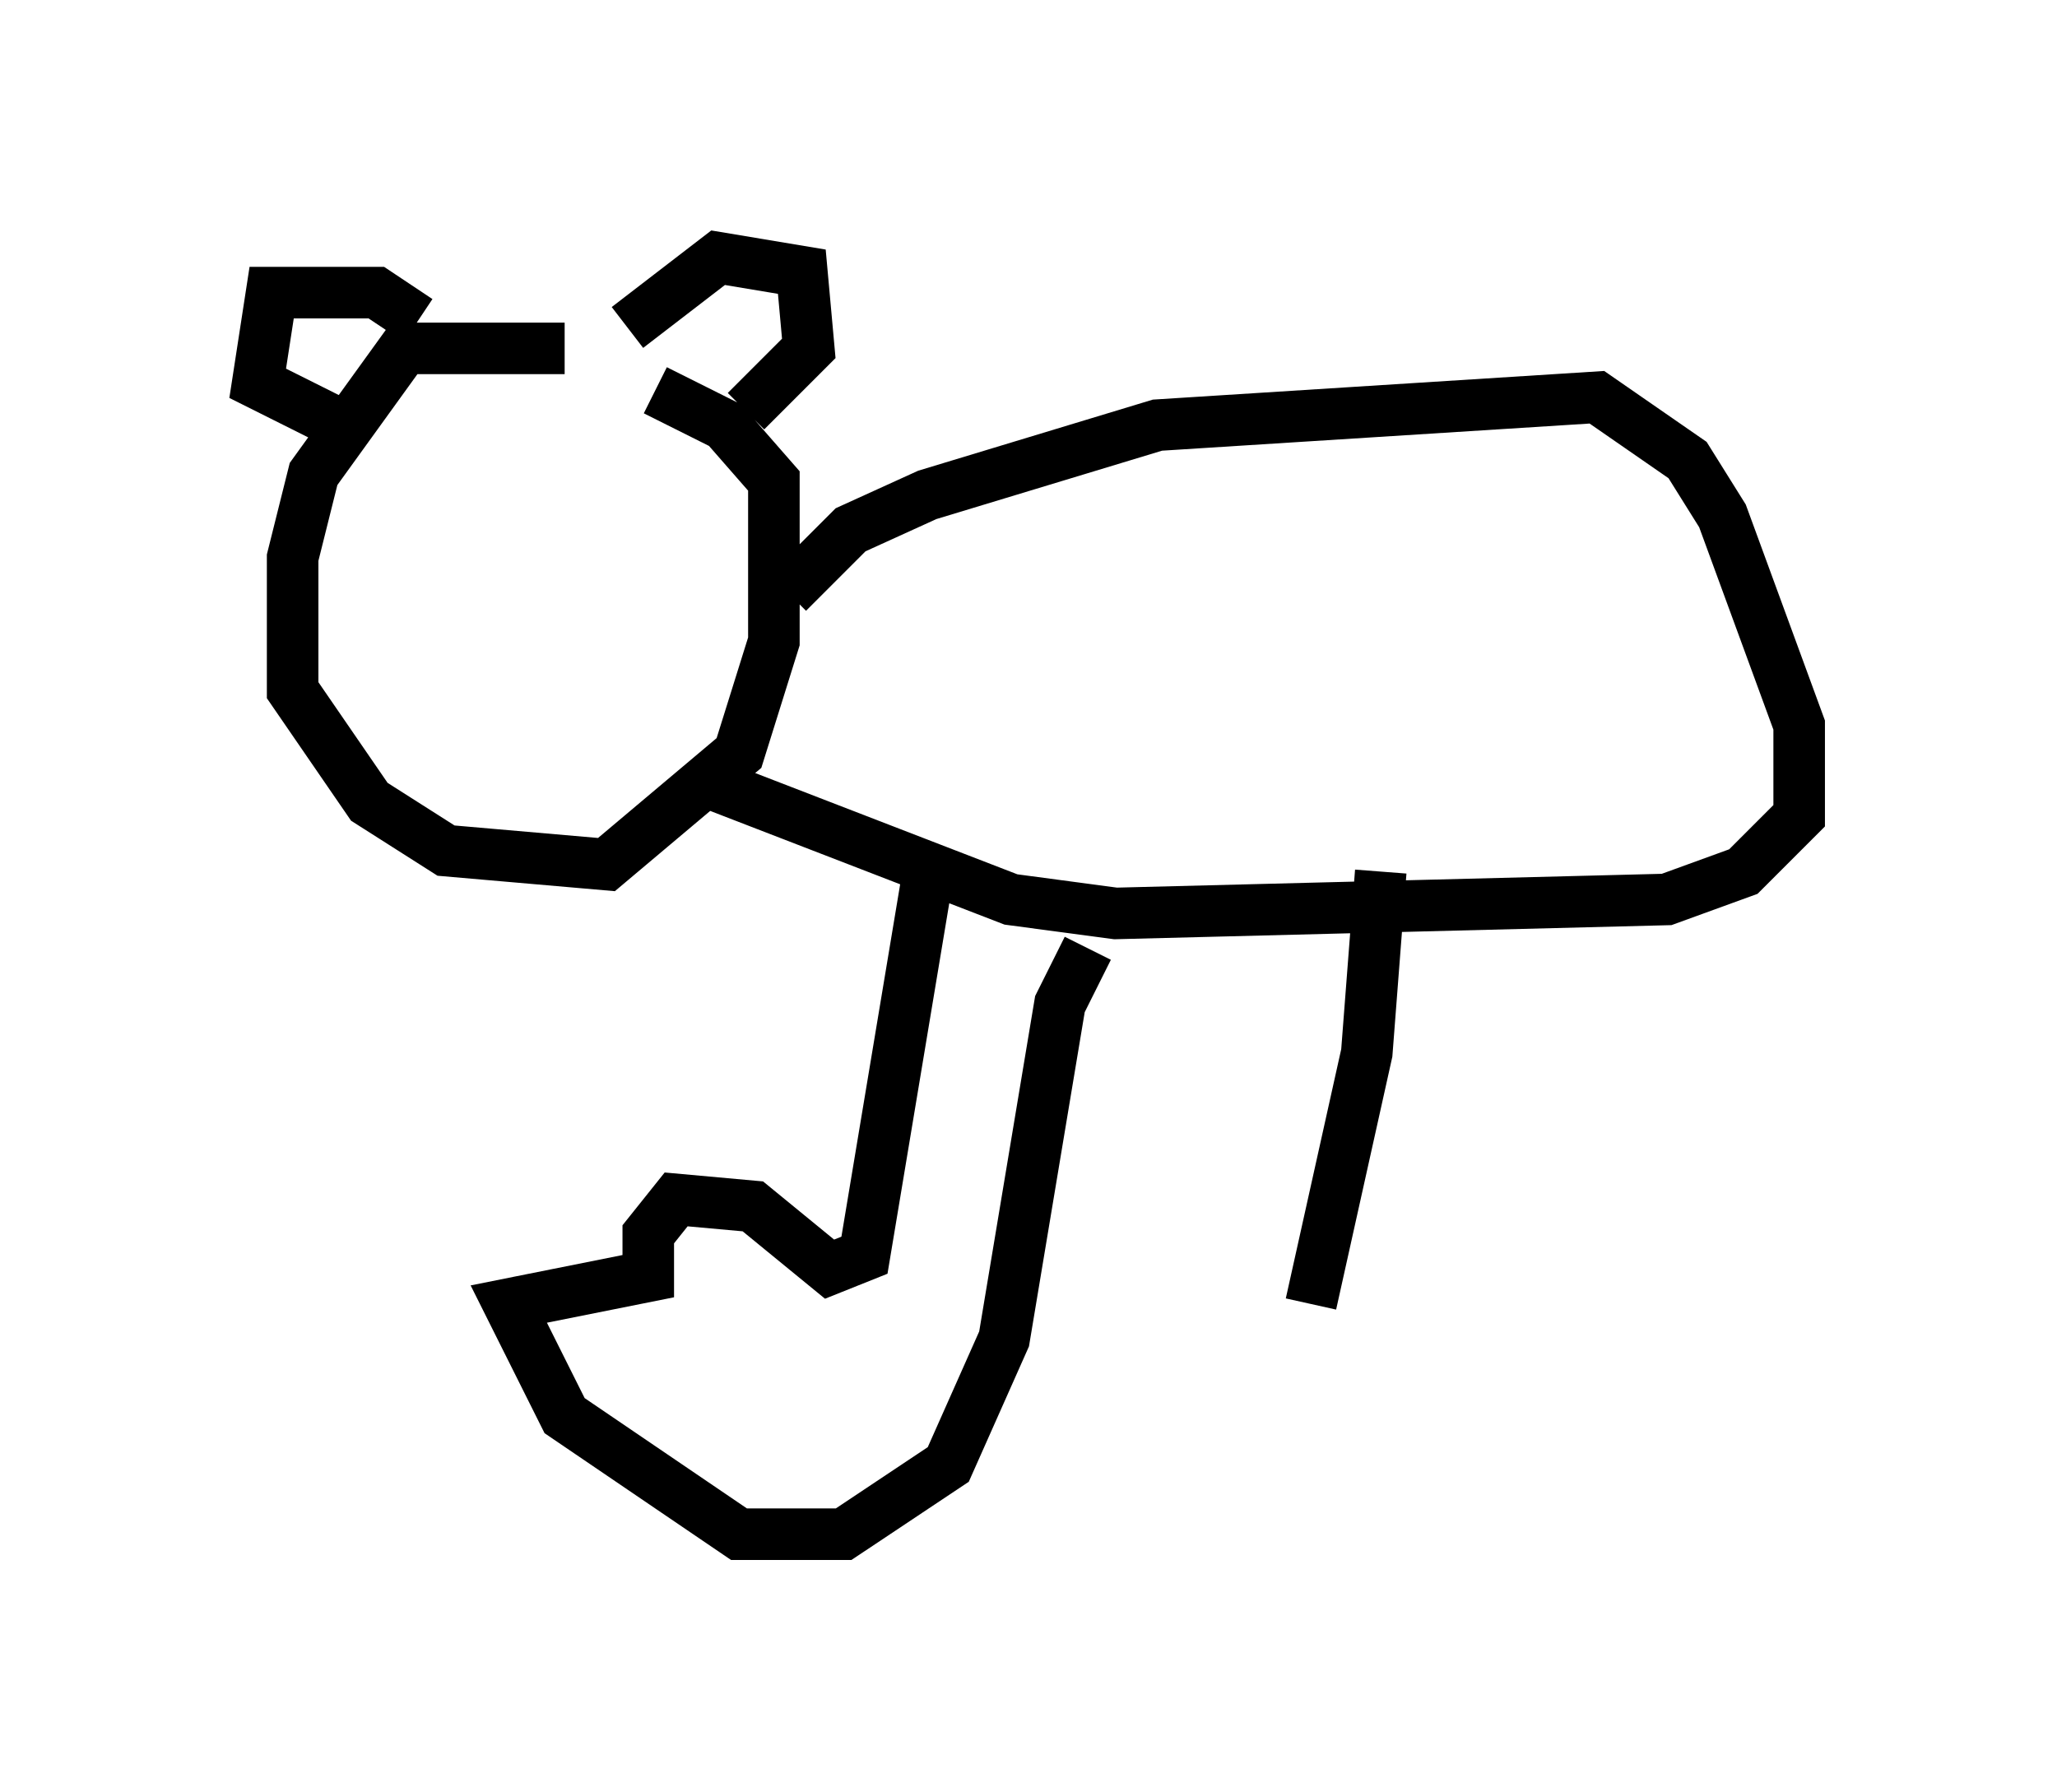 <?xml version="1.0" encoding="utf-8" ?>
<svg baseProfile="full" height="34.763" version="1.1" width="39.905" xmlns="http://www.w3.org/2000/svg" xmlns:ev="http://www.w3.org/2001/xml-events" xmlns:xlink="http://www.w3.org/1999/xlink"><defs /><rect fill="white" height="34.763" width="39.905" x="0" y="0" /><path d="M12.713, 7.571 m-1.759, -0.812 l-3.112, 0.0 -1.759, 2.436 l-0.406, 1.624 0.0, 2.571 l1.488, 2.165 1.488, 0.947 l3.112, 0.271 2.571, -2.165 l0.677, -2.165 0.0, -3.112 l-0.947, -1.083 -1.353, -0.677 m-0.541, -1.218 l1.759, -1.353 1.624, 0.271 l0.135, 1.488 -1.218, 1.218 m-6.36, -1.759 l-0.812, -0.541 -2.03, 0.0 l-0.271, 1.759 1.353, 0.677 m8.931, 3.383 l1.218, -1.218 1.488, -0.677 l4.465, -1.353 8.525, -0.541 l1.759, 1.218 0.677, 1.083 l1.488, 4.059 0.0, 1.759 l-1.083, 1.083 -1.488, 0.541 l-10.69, 0.271 -2.03, -0.271 l-5.954, -2.3 m4.33, 1.894 l-1.218, 7.307 -0.677, 0.271 l-1.488, -1.218 -1.488, -0.135 l-0.541, 0.677 0.0, 0.812 l-2.706, 0.541 1.083, 2.165 l3.383, 2.3 2.03, 0.0 l2.03, -1.353 1.083, -2.436 l1.083, -6.495 0.541, -1.083 m5.683, -1.488 l-0.271, 3.518 -1.083, 4.871 " fill="none" stroke="black" stroke-width="1" /></svg>